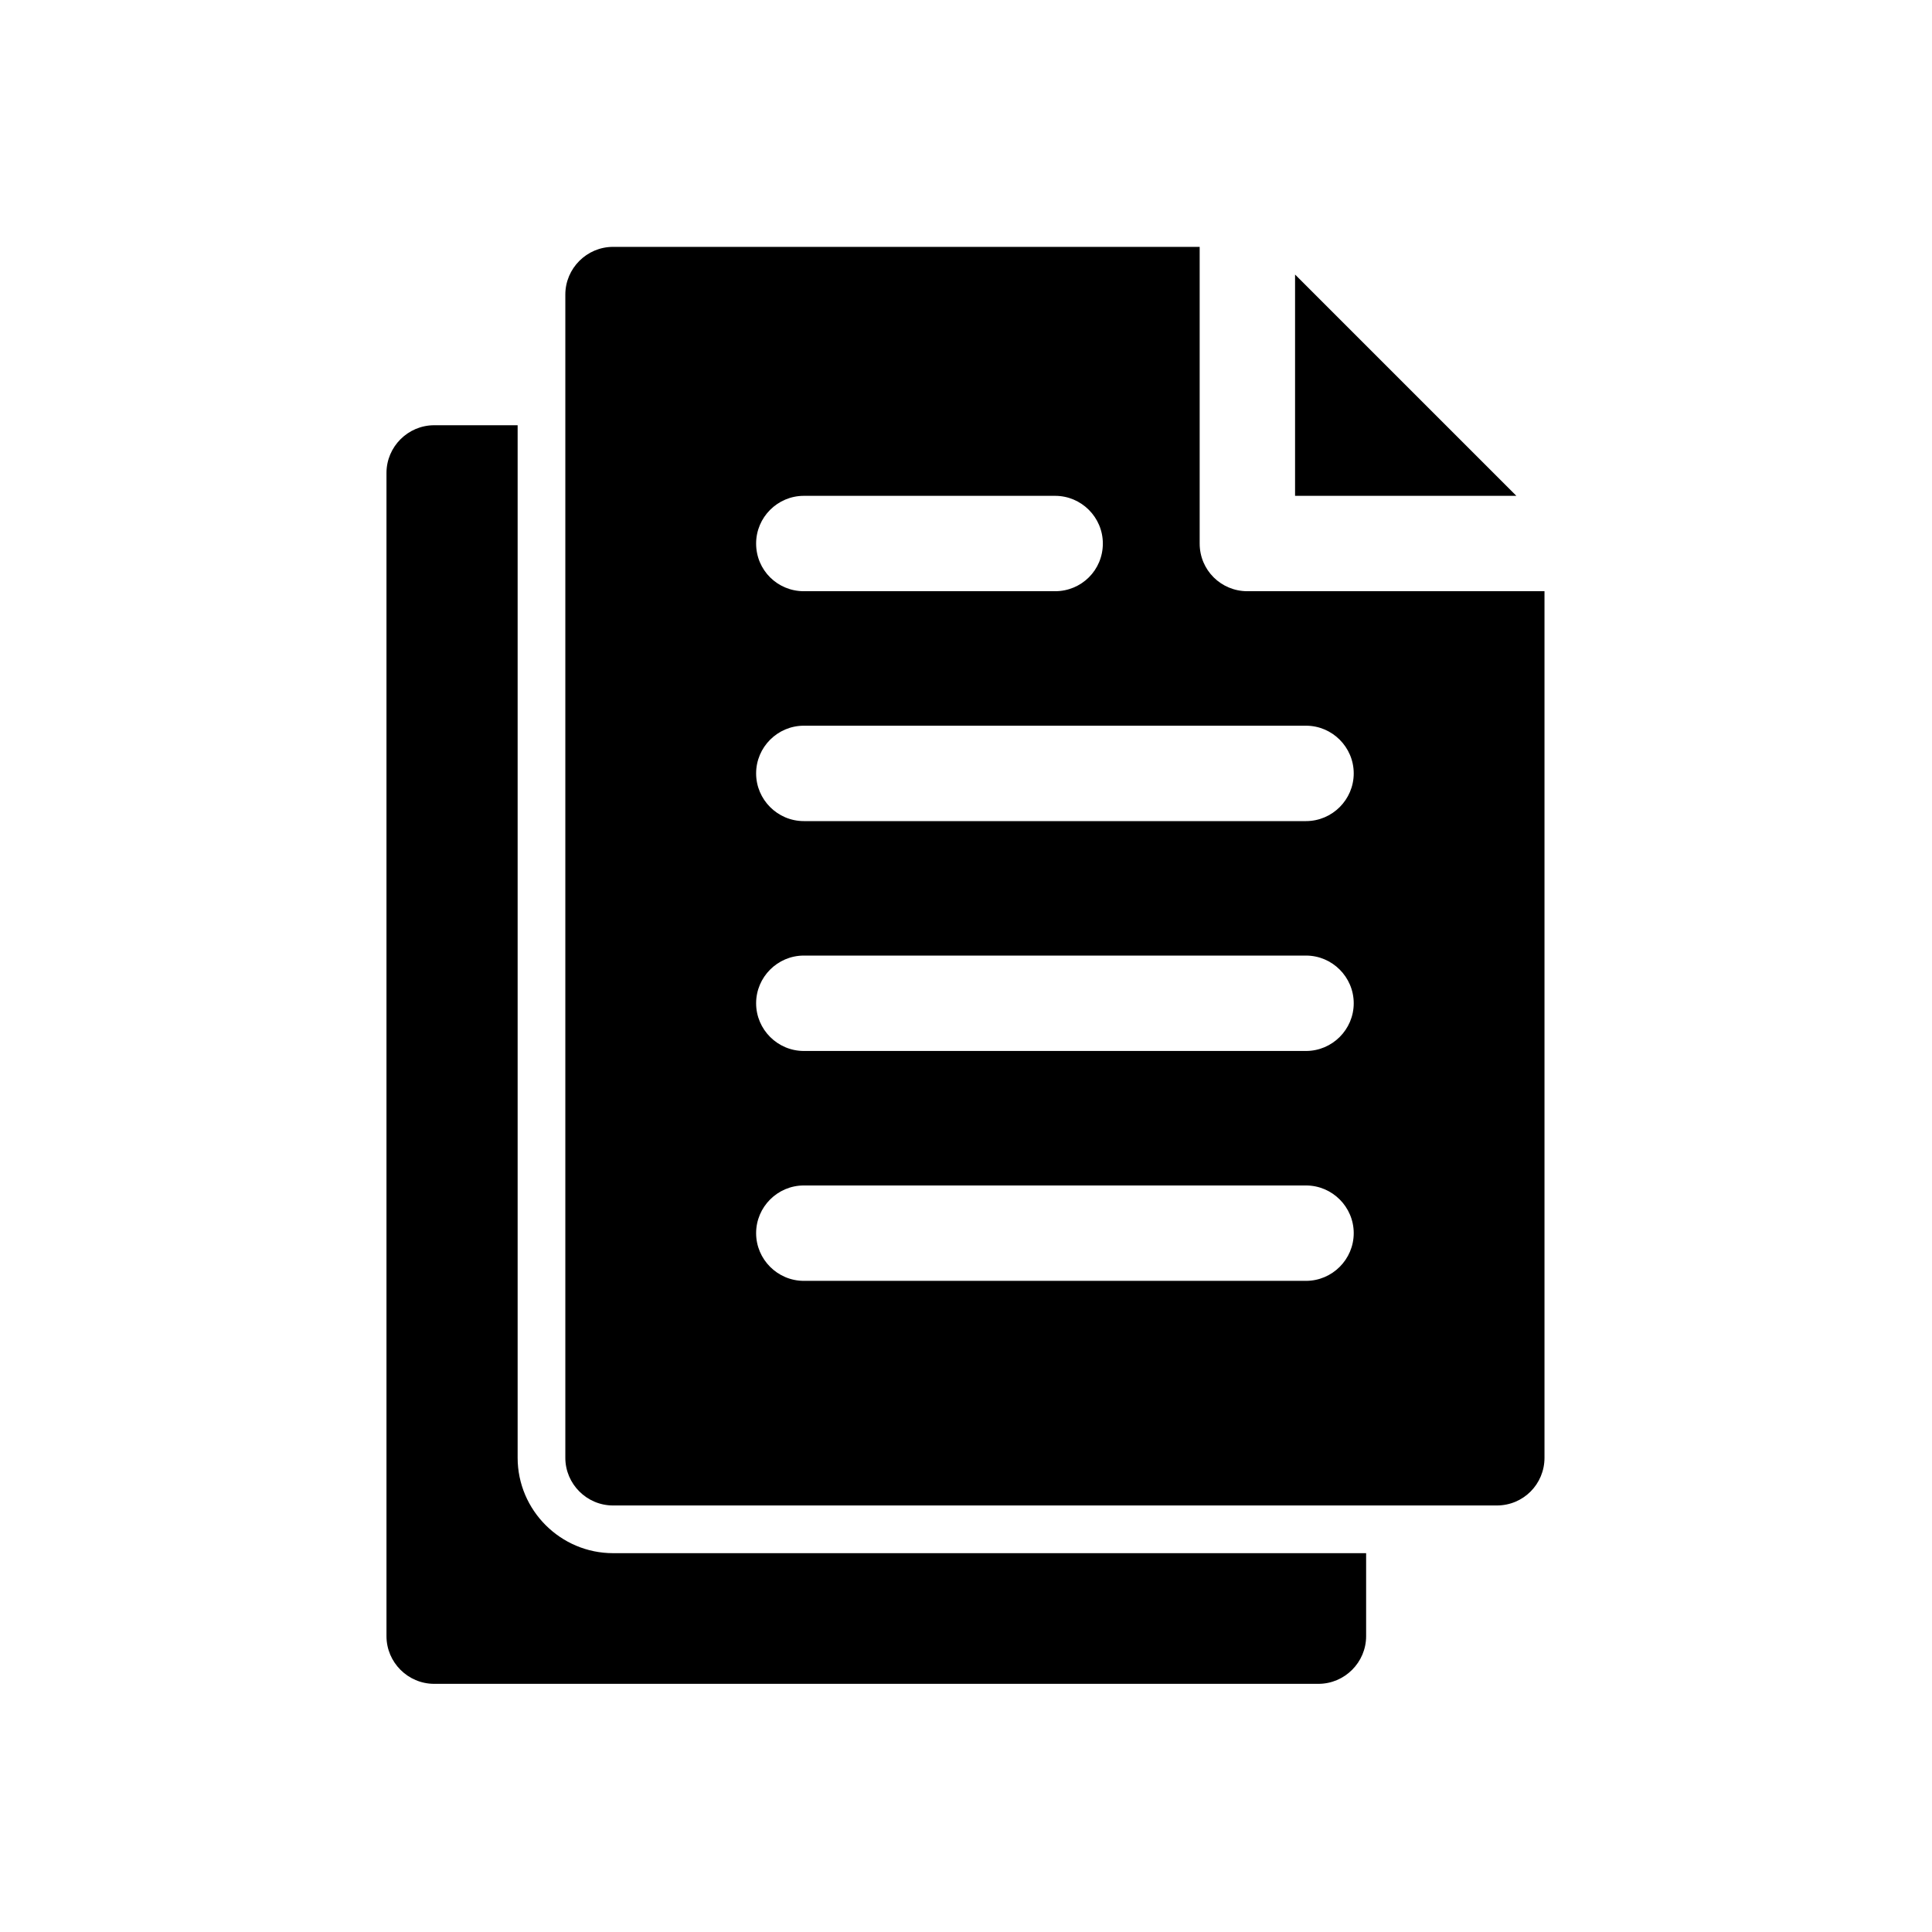 <svg xmlns="http://www.w3.org/2000/svg" xmlns:xlink="http://www.w3.org/1999/xlink" width="500" zoomAndPan="magnify" viewBox="0 0 375 375" height="500" preserveAspectRatio="xMidYMid meet" version="1.2"><defs><clipPath id="80b452346f"><path d="M 109 47 L 299.902 47 L 299.902 293 L 109 293 Z M 109 47 "/></clipPath></defs><g id="647e3e2864"><path style=" stroke:none;fill-rule:nonzero;fill:#000000;fill-opacity:1;" d="M 294.324 96.242 L 251.371 53.289 L 251.371 96.242 Z M 294.324 96.242 "/><g clip-rule="nonzero" clip-path="url(#80b452346f)"><path style=" stroke:none;fill-rule:nonzero;fill:#000000;fill-opacity:1;" d="M 242.113 114.754 C 237.02 114.754 232.855 110.68 232.855 105.496 L 232.855 47.918 L 118.988 47.918 C 113.898 47.918 109.73 52.086 109.73 57.176 L 109.73 282.957 C 109.73 288.047 113.898 292.211 118.988 292.211 L 290.527 292.211 C 295.711 292.211 299.785 288.047 299.785 282.957 L 299.785 114.754 Z M 156.02 96.242 L 204.805 96.242 C 209.898 96.242 214.062 100.406 214.062 105.496 C 214.062 110.68 209.895 114.754 204.805 114.754 L 156.02 114.754 C 150.926 114.754 146.762 110.684 146.762 105.496 C 146.762 100.406 150.926 96.242 156.02 96.242 Z M 253.5 248.613 L 156.02 248.613 C 150.926 248.613 146.762 244.445 146.762 239.355 C 146.762 234.262 150.926 230.098 156.02 230.098 L 253.5 230.098 C 258.59 230.098 262.758 234.262 262.758 239.355 C 262.758 244.445 258.59 248.613 253.5 248.613 Z M 253.5 203.992 L 156.02 203.992 C 150.926 203.992 146.762 199.828 146.762 194.734 C 146.762 189.645 150.926 185.477 156.02 185.477 L 253.5 185.477 C 258.59 185.477 262.758 189.645 262.758 194.734 C 262.758 199.828 258.59 203.992 253.5 203.992 Z M 253.5 159.375 L 156.02 159.375 C 150.926 159.375 146.762 155.207 146.762 150.117 C 146.762 145.023 150.926 140.859 156.02 140.859 L 253.5 140.859 C 258.59 140.859 262.758 145.023 262.758 150.117 C 262.758 155.207 258.59 159.375 253.5 159.375 Z M 253.5 159.375 "/></g><path style=" stroke:none;fill-rule:nonzero;fill:#000000;fill-opacity:1;" d="M 118.988 301.469 C 108.805 301.469 100.473 293.137 100.473 282.957 L 100.473 82.539 L 84.273 82.539 C 79.184 82.539 75.016 86.707 75.016 91.797 L 75.016 317.578 C 75.016 322.668 79.184 326.832 84.273 326.832 L 255.906 326.832 C 260.996 326.832 265.164 322.668 265.164 317.578 L 265.164 301.469 Z M 118.988 301.469 "/></g></svg>